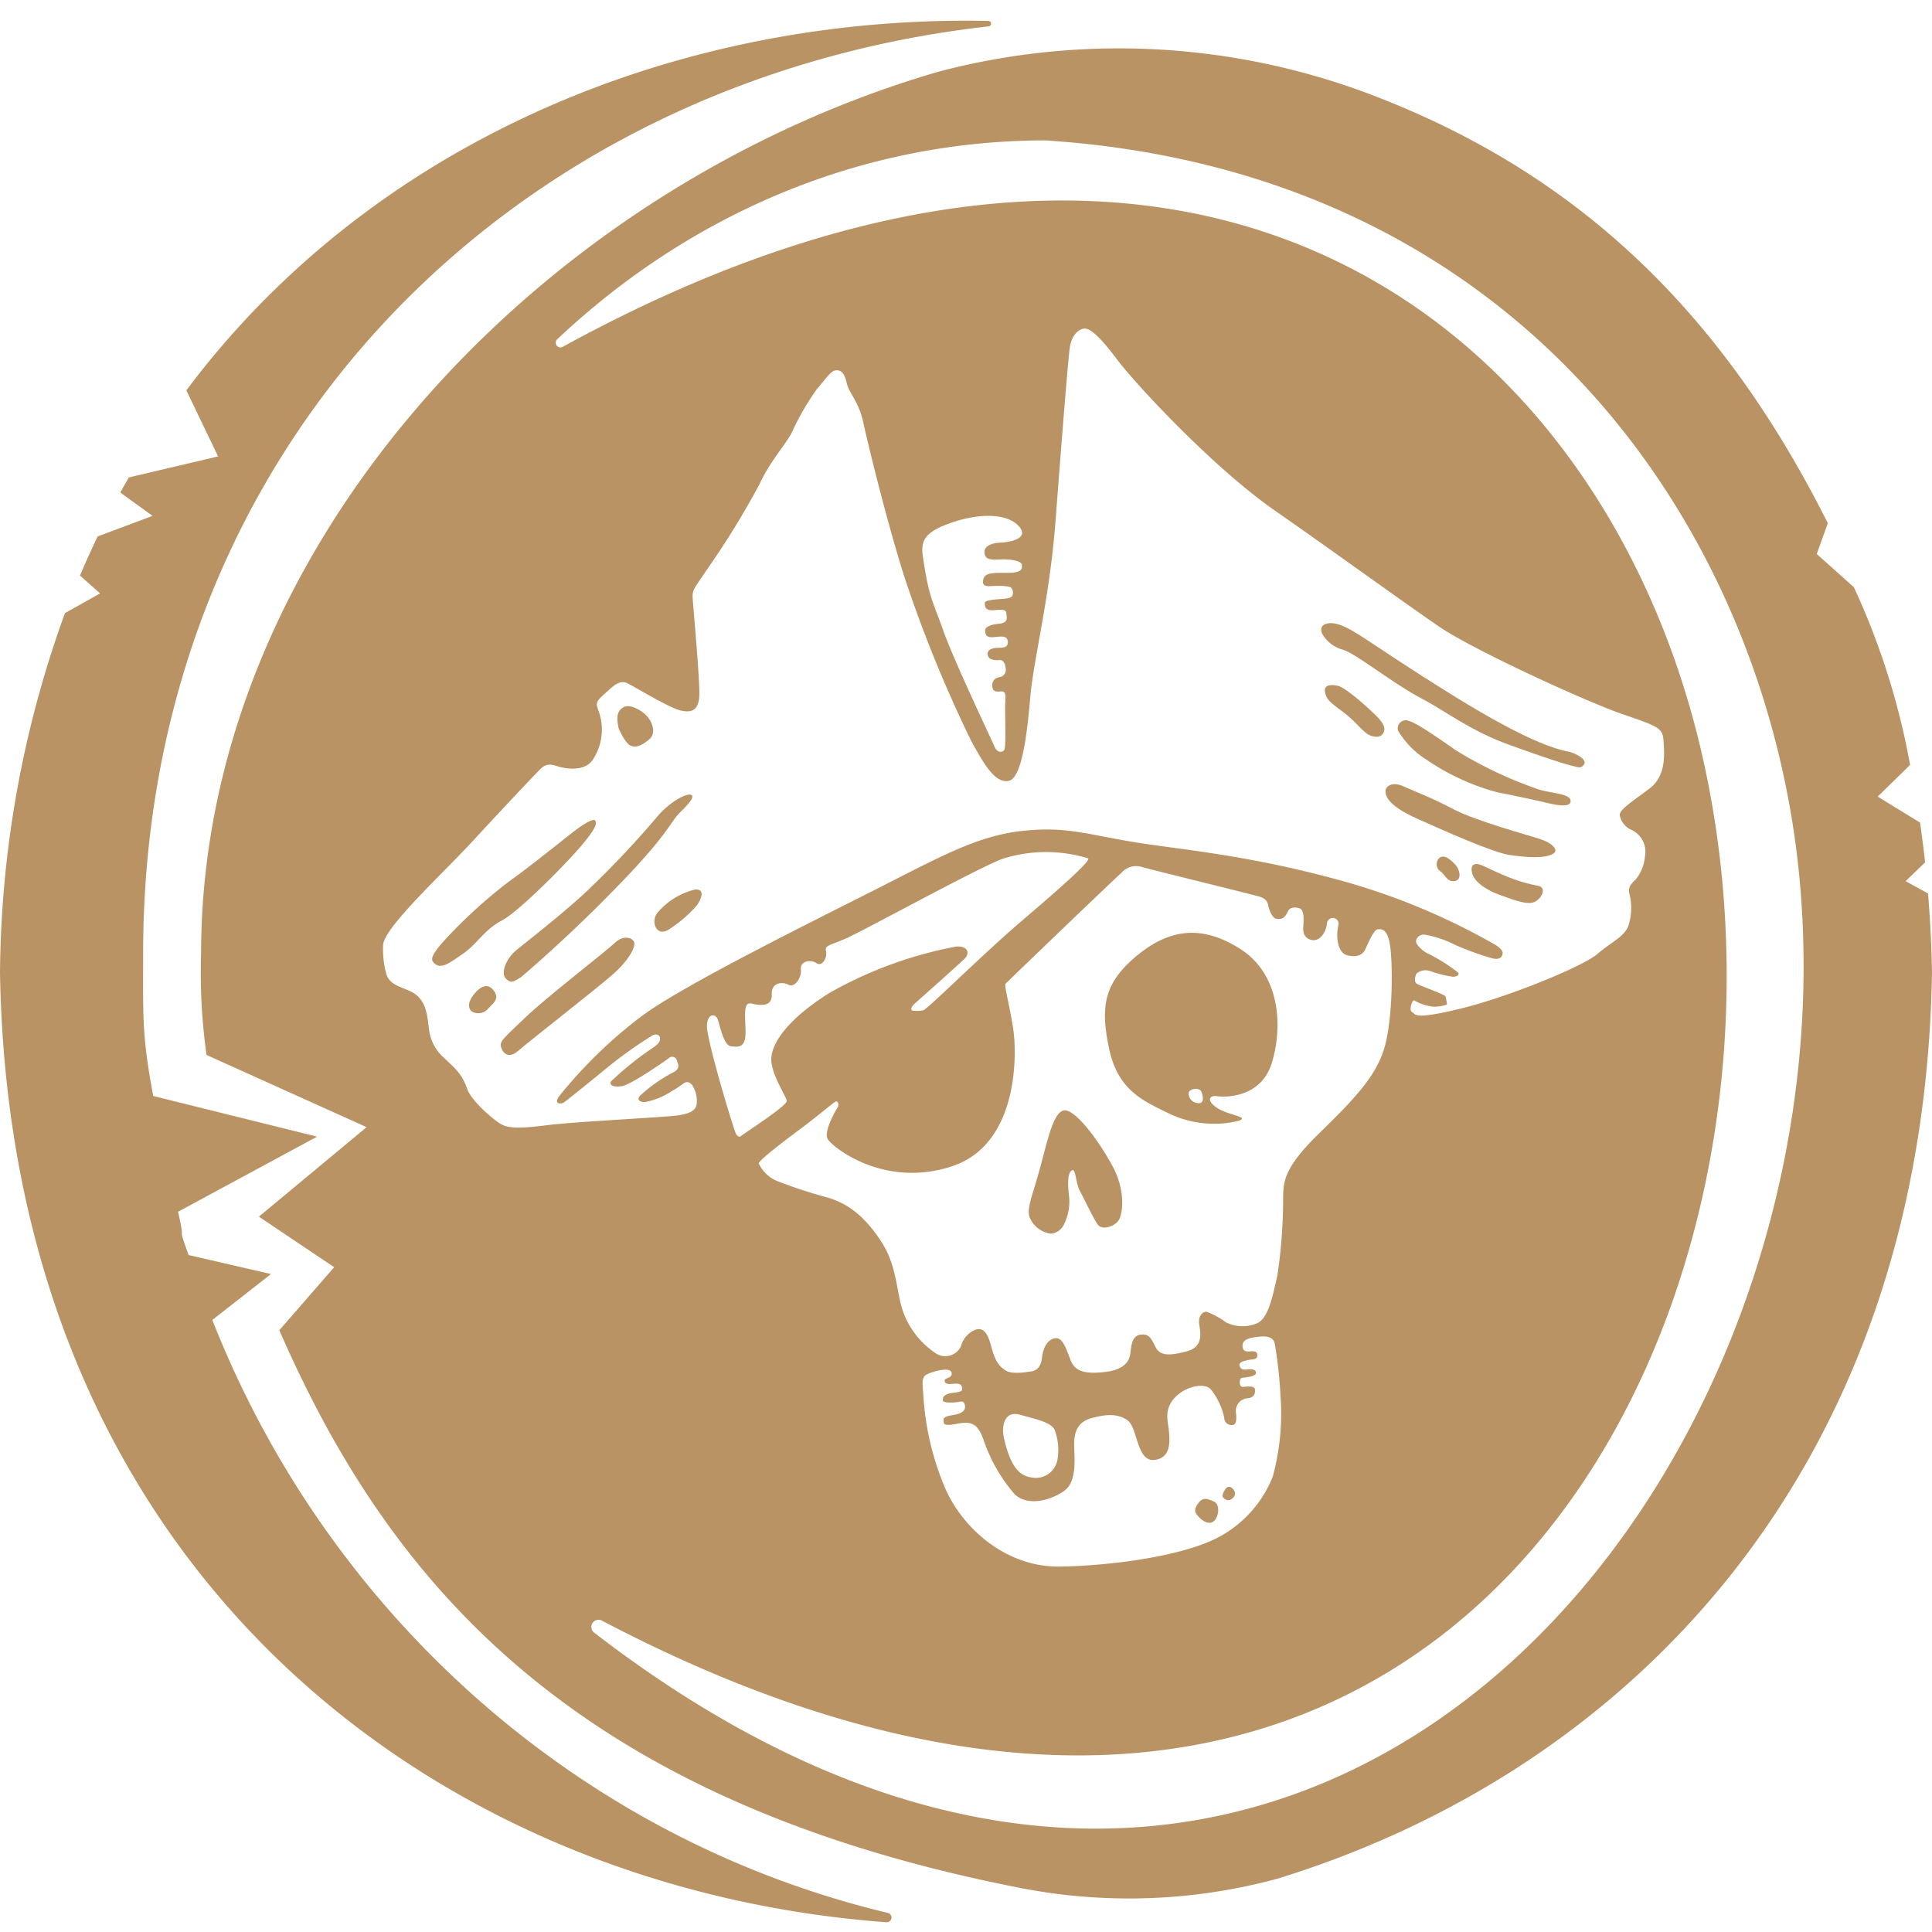 <svg xmlns="http://www.w3.org/2000/svg" viewBox="0 0 200 200"><defs><style>.a{fill:#ba9365;}</style></defs><path class="a" d="M53.527,98.295c-1.257,1.012-1.692,2.537-1.146,3.025s.696.362,1.567-.171A150.391,150.391,0,0,0,65.389,90.218c3.82-4.082,4.081-5.204,5.019-6.127s1.57-1.648,1.103-1.816-2.26.739-3.656,2.478A99.94,99.94,0,0,1,60.744,92.257C58.513,94.36,54.784,97.284,53.527,98.295Z"/><path class="a" d="M65.221,77.164c.522.271,1.105.098,1.959-.597s.28-1.945-.275-2.513-1.778-1.255-2.439-.8-.644,1.11-.418,2.179C64.048,75.432,64.699,76.893,65.221,77.164Z"/><path class="a" d="M68.112,94.428c-.837.9-.162,2.685,1.168,1.759a13.076,13.076,0,0,0,2.854-2.458c.451-.635.917-1.726-.18-1.648A7.421,7.421,0,0,0,68.112,94.428Z"/><path class="a" d="M65.671,97.687c.001-.586-1.073-.944-1.906-.182-1.424,1.302-7.122,5.656-9.419,7.859s-2.661,2.437-2.462,3.066.783,1.215,1.792.325,8.381-6.64,9.862-7.972S65.67,98.272,65.671,97.687Z"/><path class="a" d="M49.009,103.001c-.633.824-.549,1.482-.081,1.759a1.356,1.356,0,0,0,1.652-.399c.541-.551,1.027-.933.663-1.604S50.111,101.568,49.009,103.001Z"/><path class="a" d="M51.942,95.297c1.761-.903,6.832-6.052,8.331-7.857s1.463-2.129,1.374-2.447-.919.1-1.881.807-4.829,3.864-7.113,5.481a51.434,51.434,0,0,0-6.762,6.193c-1.217,1.375-1.304,1.833-1.023,2.151.749.848,1.699.033,3.096-.922S50.181,96.2,51.942,95.297Z"/><path class="a" d="M139.084,67.279c1.377.462,5.069,3.425,7.959,4.964s5.168,3.4,9.136,4.837,5.905,2.043,6.603,2.205.881.278,1.177-.129c.331-.455-.443-.938-1.189-1.231s-2.973-.118-12.351-5.931-10.78-7.43-12.692-7.493c-1.08.084-1.017.655-.868,1.081A3.54,3.54,0,0,0,139.084,67.279Z"/><path class="a" d="M149.004,88.813a.891.891,0,0,0,.155,1.419c.477.383.638,1.062,1.412.977s.583-1.164.075-1.705C150.102,88.925,149.482,88.413,149.004,88.813Z"/><path class="a" d="M138.485,70.991c-.802-.173-1.442-.06-1.324.623s.323.966,1.788,2.024,2.112,2.206,2.928,2.508,1.223.04,1.391-.413-.148-1.018-.933-1.769C141.377,73.049,139.287,71.164,138.485,70.991Z"/><path class="a" d="M159.24,91.698A15.741,15.741,0,0,1,156.819,91.049c-1.45-.522-2.908-1.26-3.379-1.458-.821-.345-1.289-.077-1.026.852s1.553,1.745,2.965,2.243,2.777,1.045,3.518.66S160.123,91.897,159.24,91.698Z"/><path class="a" d="M158.919,81.595a42.811,42.811,0,0,1-8.218-3.932c-2.686-1.882-4.422-3.041-5.125-3.095a.824.824,0,0,0-.838,1.092,9.03,9.03,0,0,0,2.937,2.986,23.958,23.958,0,0,0,7.331,3.376c2.044.386,4.632.973,4.632.973,1.657.428,3.07.622,2.943-.147S160.284,82.142,158.919,81.595Z"/><path class="a" d="M159.497,86.884c-1.356-.461-6.689-1.88-9.089-3.141s-3.853-1.758-5.065-2.32-1.938-.048-1.92.516.427,1.52,3.219,2.781,7.913,3.53,9.594,3.782,3.744.418,4.596-.154C161.3,88.034,160.853,87.345,159.497,86.884Z"/><path class="a" d="M21.98,136.641l6.07-4.752-8.526-1.967c-1.283-3.603-.212-.701-1.095-4.481l14.394-7.774L15.865,113.458c-1.178-6.259-1.048-8.118-1.048-14.727,0-52.32,37.819-90.407,87.531-96.003a.281.281,0,0,0-.022-.56c-30.8-.642-61.891,11.477-81.587,36.353-.491.621-1.452,1.885-1.452,1.885l3.291,6.842-9.241,2.174q-.448.776-.883,1.565L15.79,53.404,10.112,55.529q-.957,1.99-1.831,4.056l2.078,1.844L6.726,63.467A111.235,111.235,0,0,0,0,100.715C1.051,162.781,45.208,195.54,91.761,198.991a.491.491,0,0,0,.151-.967C59.989,190.393,33.973,167.155,21.98,136.641Z"/><path class="a" d="M110.292,114.948c-1.203-.107-1.827,3.044-2.625,5.96s-1.405,4.174-1.08,5.107a2.761,2.761,0,0,0,2.205,1.695,1.661,1.661,0,0,0,1.389-1.045,5.169,5.169,0,0,0,.48-2.882c-.121-1.104-.176-2.289.272-2.612s.401,1.273.858,2.117,1.448,2.969,1.88,3.518,1.659.191,2.11-.454.782-3.064-.616-5.643S111.495,115.055,110.292,114.948Z"/><path class="a" d="M125.863,157.224c.404-.683.305-1.57-.195-1.787-.633-.275-1.12-.516-1.63.178s-.37.998.167,1.525S125.458,157.907,125.863,157.224Z"/><path class="a" d="M128.338,98.198c-3.286-2.064-6.635-2.458-10.386.52s-4.036,5.523-3.15,9.782,3.357,5.404,6.244,6.783a10.731,10.731,0,0,0,7.174.743c1.184-.409-.953-.548-2.151-1.292s-.933-1.387-.081-1.257,4.542.174,5.659-3.41S132.655,100.909,128.338,98.198Zm-4.511,15.962a.99.99,0,0,1-.777-.976c-.048-.442,1.116-.717,1.325-.145C124.73,114.013,124.403,114.32,123.827,114.16Z"/><path class="a" d="M126.929,155.252c.449.217,1.128-.389.86-.892s-.697-.611-.975-.159C126.442,154.807,126.48,155.035,126.929,155.252Z"/><path class="a" d="M199.59,92.489l-2.318-1.272,2.014-1.943q-.227-2.086-.524-4.121l-4.383-2.69,3.352-3.276a75.519,75.519,0,0,0-5.819-18.401l-3.841-3.437,1.145-3.187C178.382,32.559,163.621,18.068,142.02,9.829a73.579,73.579,0,0,0-43.066-2.86c-.913.215-1.759.436-2.511.66-41.176,12.29-75.627,49.529-75.627,91.101a60.775,60.775,0,0,0,.566,10.478l16.57,7.474-11.151,9.265,7.791,5.234-5.677,6.524c11.366,26.051,30.362,48.765,77.008,57.793a58.657,58.657,0,0,0,26.321-1.017h0C168.925,183.173,199.126,151.922,200,100.719,199.953,97.915,199.81,95.174,199.59,92.489ZM51.855,116.366c-.725-.415-3.036-2.354-3.484-3.633-.537-1.532-1.14-2.037-2.538-3.348a4.613,4.613,0,0,1-1.412-2.757c-.164-1.225-.211-2.539-1.14-3.466-1.005-1.002-2.868-.86-3.297-2.357a9.765,9.765,0,0,1-.325-2.978c.103-1.828,6.24-7.465,9.161-10.632s6.598-7.087,7.206-7.656,1.136-.385,1.764-.193,2.677.621,3.567-.683a5.658,5.658,0,0,0,.597-5.095c-.338-.873-.185-.994.749-1.85s1.529-1.366,2.292-.97,4.32,2.543,5.444,2.797,1.963.094,1.959-1.824-.615-8.681-.686-9.682.066-.977,1.502-3.122a86.667,86.667,0,0,0,5.403-8.781c1.026-2.259,2.692-4.111,3.319-5.293a27.28,27.28,0,0,1,2.641-4.583c1.024-1.185,1.427-1.866,1.937-1.921s.899.22,1.137,1.307,1.236,1.853,1.721,4.106,2.43,10.232,4.248,15.958A135.99,135.99,0,0,0,100.571,76.765c1.44,2.626,2.498,4.3,3.825,4.075s1.898-4.462,2.246-8.556,2.018-10.281,2.636-18.46,1.288-16.603,1.469-17.855.903-1.928,1.536-1.957,1.744,1.042,3.421,3.285,9.716,10.989,16.233,15.531,13.571,9.674,17.079,12.065,15.253,7.779,19.055,9.075,4.054,1.446,4.142,2.794.272,3.571-1.474,4.883-3.127,2.172-3.064,2.755a2.12,2.12,0,0,0,1.284,1.542,2.502,2.502,0,0,1,1.326,2.729,4.302,4.302,0,0,1-.994,2.406c-.445.417-.773.779-.622,1.417a5.937,5.937,0,0,1-.145,3.477c-.556,1.107-1.709,1.54-3.201,2.811s-9.118,4.411-14.153,5.638-4.588.532-4.976.359-.006-1.24.186-1.229a4.931,4.931,0,0,0,2.048.668,4.452,4.452,0,0,0,1.307-.205c.145-.016-.077-.705-.095-.868s-2.551-1.075-2.94-1.289-.183-.84-.062-1.073a1.44,1.44,0,0,1,1.398-.263,11.817,11.817,0,0,0,2.407.597c.454-.031.581-.21.541-.407A18.507,18.507,0,0,0,148.013,98.804a3.04,3.04,0,0,1-1.302-1.029c-.319-.404.034-1.028.729-1.031A11.136,11.136,0,0,1,150.65,97.821a29.671,29.671,0,0,0,3.848,1.391c.843.182.982-.217,1.035-.406s.087-.54-.926-1.106a69.115,69.115,0,0,0-16.701-6.79c-9.536-2.551-16.321-3.009-21.023-3.821s-6.727-1.545-11.083-1.069-8.015,2.413-14.091,5.516S70.836,101.874,66.377,105.224a48.25,48.25,0,0,0-8.53,8.301c-.549.802.262.775.51.615s3.096-2.463,4.619-3.714a43.176,43.176,0,0,1,4.623-3.272c.382-.152.71.011.719.298s.074.479-.916,1.14a32.176,32.176,0,0,0-4.15,3.353c-.2.398.222.618,1.117.498s4.413-2.563,4.863-2.9a.502.502,0,0,1,.848.262c.075.28.47.856-.525,1.275a15.977,15.977,0,0,0-3.307,2.354c-.336.369-.081.673.536.65a7.444,7.444,0,0,0,2.734-1.118,11.443,11.443,0,0,0,1.26-.824c.268-.184.727-.234,1.051.505a2.836,2.836,0,0,1,.276,1.719c-.091.386-.325.877-1.939,1.097s-10.699.648-13.6,1.024S52.579,116.781,51.855,116.366Zm51.686-58.453c1.101-.057,2.201.171,2.242.546s.058.816-1.3.838-2.479-.109-2.682.641.304.758.808.734,1.827-.073,2.076.184a.763.763,0,0,1,.141.712c-.014.16-.119.361-1.029.429s-1.882.142-1.852.424-.064.861,1.061.738,1.146.065,1.194.502.088.813-.803.91-1.47.319-1.417.787.233.671.983.589,1.223-.102,1.33.298.026.82-.766.811-1.343.178-1.284.71.733.616,1.202.565.621.47.658.814a.768.768,0,0,1-.655.957.821.821,0,0,0-.717.964c.038.344.127.587.815.512s.534.543.508,1.463.121,4.289-.099,4.598-.751.272-.996-.334-4.182-8.843-5.281-11.95-1.511-3.427-2.137-7.699c-.246-1.677.123-2.572,2.978-3.558s5.686-.958,6.904.323-.757,1.699-1.829,1.749-1.75.41-1.678,1.067S102.44,57.97,103.541,57.913Zm-4.828,85.336c.677-.074.846.128.875.396s.096.428-.872.534-1.151.444-1.114.783,1.346.22,1.609.167.57-.16.674.342-.249.859-1.235,1.016-.99.353-.965.573-.176.628,1.286.346,2.185-.165,2.813,1.553a16.852,16.852,0,0,0,3.244,5.716c1.392,1.317,3.715.622,5.06-.284s1.164-3.015,1.11-4.65.451-2.57,1.806-2.939,2.659-.535,3.721.23.935,4.304,2.774,4.103,1.573-2.179,1.502-3.052-.55-2.118.587-3.369,3.131-1.59,3.745-.899a7.04,7.04,0,0,1,1.397,2.932.759.759,0,0,0,.915.757c.29-.032.388-.483.311-1.184a1.319,1.319,0,0,1,1.126-1.567c.828-.042.866-.584.827-.947s-.862-.273-1.128-.244-.398-.054-.429-.345.036-.567.254-.591,1.457-.11,1.412-.521-.531-.383-.991-.332-.674-.122-.714-.485.874-.512,1.382-.567.479-.322.452-.563-.351-.304-.69-.267-.849.068-.826-.62.915-.81,1.689-.894,1.491-.016,1.651.75a47.524,47.524,0,0,1,.588,5.385,24.929,24.929,0,0,1-.8,8.336,12.183,12.183,0,0,1-6.418,6.669c-3.663,1.616-10.212,2.56-15.599,2.654s-9.916-3.704-11.859-8.017a28.965,28.965,0,0,1-2.309-9.912c-.17-1.765-.072-1.887,1.093-2.237s1.808-.249,1.849.125c.064.589-.739.465-.729.782S98.036,143.323,98.713,143.249Zm6.899,3.208c1.639.469,3.062.735,3.534,1.494a5.89,5.89,0,0,1,.336,3.075,2.283,2.283,0,0,1-2.476,1.956c-1.149-.134-2.269-.595-3.07-4.072C103.638,147.619,103.972,145.989,105.612,146.458Zm26.633-14.487c-.556,2.506-1.003,4.622-2.21,5.051a3.805,3.805,0,0,1-3.149-.151,8.19,8.19,0,0,0-1.964-1.072c-.402-.055-.877.426-.795,1.175s.593,2.409-1.233,2.905-2.785.469-3.239-.372-.624-1.482-1.598-1.342-.94,1.356-1.061,2.062-.651,1.588-2.639,1.805-3.07-.027-3.531-1.23-.817-2.351-1.567-2.269-1.258.863-1.394,2.032-.774,1.371-1.197,1.417-1.941.344-2.621-.142-1.023-.911-1.469-2.577-1.021-1.801-1.626-1.603a2.527,2.527,0,0,0-1.466,1.677,1.784,1.784,0,0,1-2.586.777,8.752,8.752,0,0,1-3.269-3.963c-.894-2.145-.639-4.943-2.419-7.65s-3.493-3.905-5.473-4.514a50.192,50.192,0,0,1-5.3-1.729,3.628,3.628,0,0,1-1.885-1.798c-.162-.282,3.582-3.052,4.706-3.897s2.971-2.377,3.222-2.519.417.335.22.622-1.478,2.48-1.012,3.265,5.766,5.11,12.814,2.819,6.728-11.834,6.406-14.08-.964-4.646-.83-4.813,11.487-11.062,12.01-11.499a1.997,1.997,0,0,1,2.1-.61c1.059.302,11.67,2.904,12.191,3.071s.808.399.899.885.413,1.313.828,1.4c.505.106.889-.024,1.213-.752.271-.609,1.11-.373,1.278-.286.412.214.375,1.11.312,1.882-.067.831.317,1.286.959,1.374.698.095,1.341-.642,1.494-1.689a.604.604,0,1,1,1.181.18c-.306,1.343.016,2.853.903,3.075.712.178,1.531.164,1.901-.639s.883-2.042,1.302-2.049,1.12-.122,1.331,2.41c.194,2.32.137,7.391-.746,10.107s-2.909,4.946-6.659,8.587-3.681,5.074-3.746,6.479A54.184,54.184,0,0,1,132.244,131.971ZM77.827,103.892c.908.222,2.125.33,2.066-.949s1.14-1.33,1.74-.994,1.369-.712,1.273-1.586,1.008-1.074,1.616-.659,1.139-.607.99-1.233.316-.554,2.11-1.343S101.646,89.619,103.866,88.879a14.827,14.827,0,0,1,8.765-.025c.396.205-3.009,3.189-6.934,6.54s-9.758,9.149-10.126,9.19a2.892,2.892,0,0,1-1.134.021c-.24-.111-.049-.451.368-.817s4.455-3.958,5.033-4.524.399-1.368-.87-1.275a42.434,42.434,0,0,0-13.131,4.815c-4.573,2.875-6.203,5.519-5.975,7.184s1.523,3.488,1.577,3.984-4.429,3.361-4.72,3.622-.556-.261-.556-.261c-.57-1.545-2.99-9.718-2.979-11.085s.893-1.383,1.13-.686.613,2.665,1.345,2.746,1.552.232,1.52-1.532S76.919,103.67,77.827,103.892ZM61.506,169.009a.742.742,0,0,1,.797-1.245c87.496,45.919,127.554-31.249,113.789-90.093C165.834,33.818,123.956-.101,58.249,35.905a.487.487,0,0,1-.573-.777c13.611-12.834,31.256-20.593,50.548-20.593C158.091,17.777,182.966,55.522,186.288,90.969,192.257,154.662,133.833,224.754,61.506,169.009Z"/></svg>